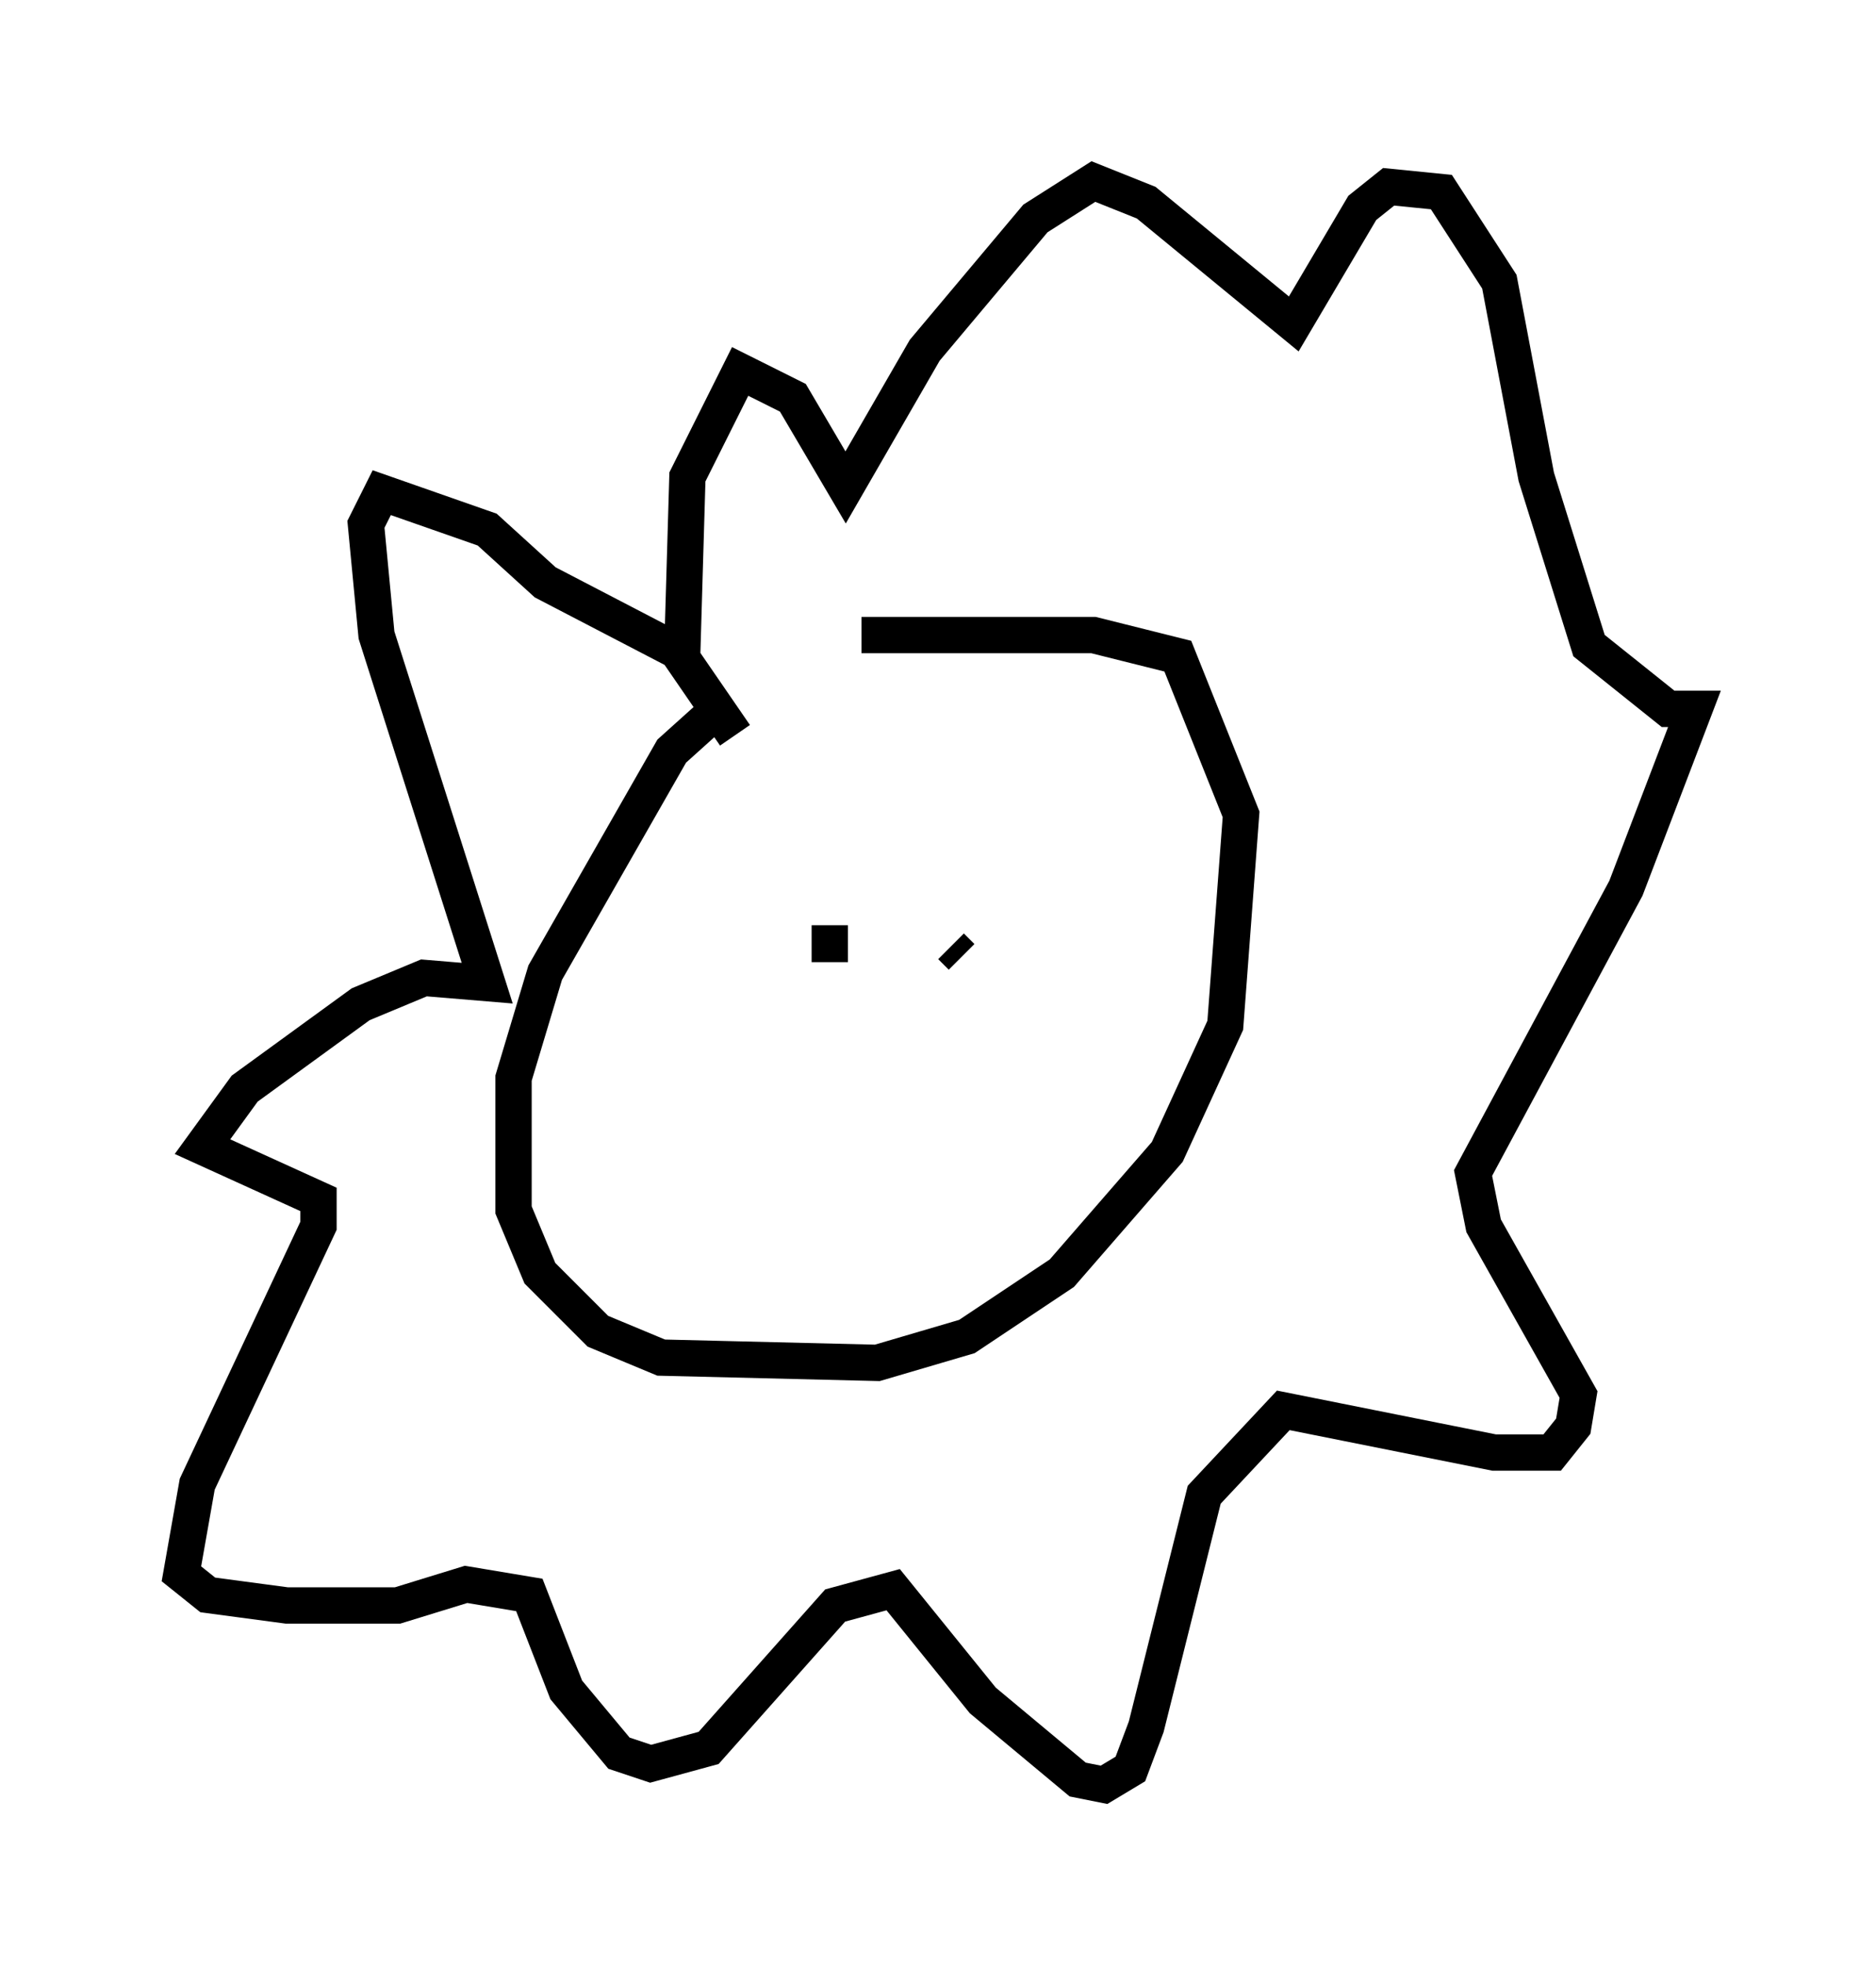 <?xml version="1.0" encoding="utf-8" ?>
<svg baseProfile="full" height="54.156" version="1.1" width="51.687" xmlns="http://www.w3.org/2000/svg" xmlns:ev="http://www.w3.org/2001/xml-events" xmlns:xlink="http://www.w3.org/1999/xlink"><defs /><rect fill="white" height="54.156" width="51.687" x="0" y="0" /><path d="M25.48, 17.492 m-5.52, 1.888 l-1.453, 1.307 -3.486, 6.101 l-0.872, 2.905 0.0, 3.631 l0.726, 1.743 1.598, 1.598 l1.743, 0.726 5.955, 0.145 l2.469, -0.726 2.615, -1.743 l2.905, -3.341 1.598, -3.486 l0.436, -5.81 -1.743, -4.358 l-2.324, -0.581 -6.391, 0.0 m-3.486, 2.76 l-1.598, -2.324 -3.631, -1.888 l-1.598, -1.453 -2.905, -1.017 l-0.436, 0.872 0.291, 3.05 l3.05, 9.587 -1.743, -0.145 l-1.743, 0.726 -3.196, 2.324 l-1.162, 1.598 3.196, 1.453 l0.0, 0.726 -3.341, 7.117 l-0.436, 2.469 0.726, 0.581 l2.179, 0.291 3.05, 0.0 l1.888, -0.581 1.743, 0.291 l1.017, 2.615 1.453, 1.743 l0.872, 0.291 1.598, -0.436 l3.486, -3.922 1.598, -0.436 l2.469, 3.05 2.615, 2.179 l0.726, 0.145 0.726, -0.436 l0.436, -1.162 1.598, -6.391 l2.179, -2.324 5.81, 1.162 l1.598, 0.0 0.581, -0.726 l0.145, -0.872 -2.615, -4.648 l-0.291, -1.453 4.212, -7.844 l1.888, -4.939 -0.726, 0.0 l-2.179, -1.743 -1.453, -4.648 l-1.017, -5.374 -1.598, -2.469 l-1.453, -0.145 -0.726, 0.581 l-1.888, 3.196 -4.067, -3.341 l-1.453, -0.581 -1.598, 1.017 l-3.05, 3.631 -2.179, 3.777 l-1.453, -2.469 -1.453, -0.726 l-1.453, 2.905 -0.145, 4.939 m4.067, 7.408 l0.0, 1.017 m3.341, -0.436 l0.291, 0.291 " fill="none" stroke="black" stroke-width="1" /></svg>